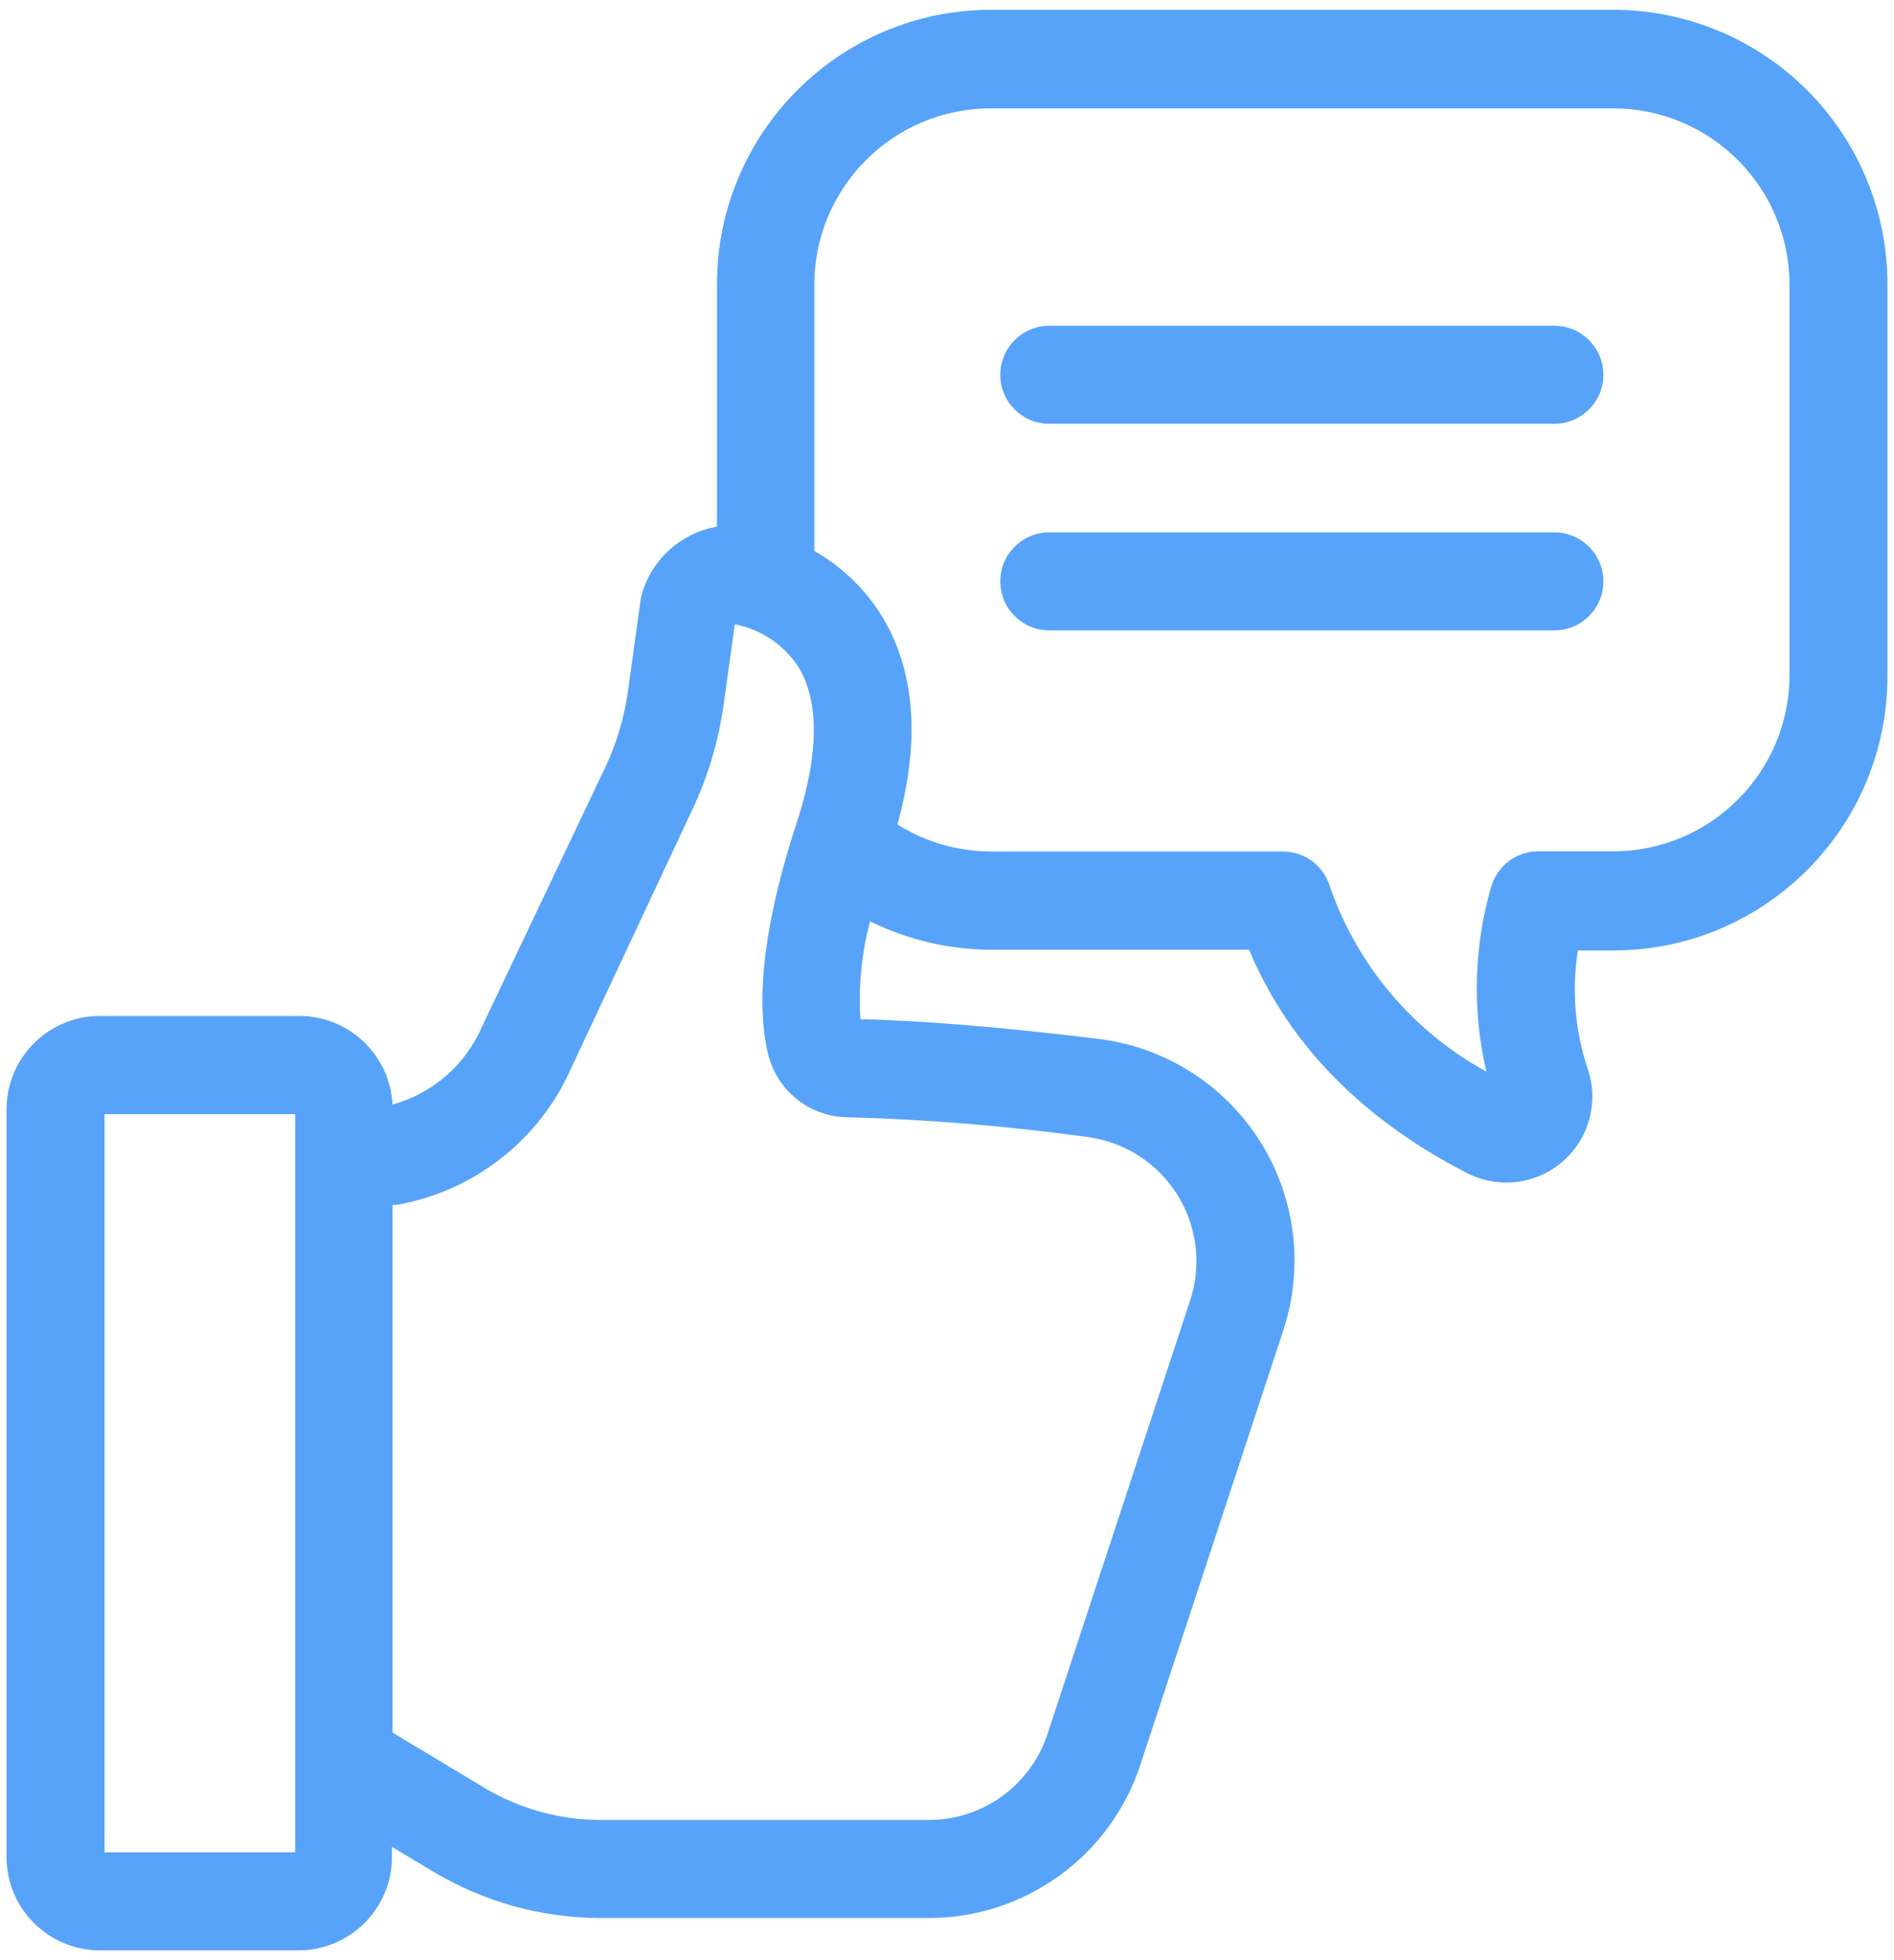 <?xml version="1.0" encoding="UTF-8"?>
<svg width="58px" height="60px" viewBox="0 0 58 60" version="1.1" xmlns="http://www.w3.org/2000/svg" xmlns:xlink="http://www.w3.org/1999/xlink">
    <!-- Generator: Sketch 48.2 (47327) - http://www.bohemiancoding.com/sketch -->
    <title>noun_1429565_cc</title>
    <desc>Created with Sketch.</desc>
    <defs></defs>
    <g id="Desk_Doctors_FAQ" stroke="none" stroke-width="1" fill="none" fill-rule="evenodd" transform="translate(-520, -974)">
        <g id="noun_1429565_cc" transform="translate(520.2, 974)" fill="#57A3FA" fill-rule="nonzero">
            <path d="M49.2,0.3 L30.156,0.3 C25.517,0.3 21.756,4.061 21.756,8.7 L21.756,16.122 C20.667,16.309 19.779,17.097 19.464,18.156 C19.443,18.227 19.427,18.299 19.416,18.372 L19.032,21.15 C18.919,21.963 18.682,22.754 18.33,23.496 L14.568,31.41 C14.065,32.587 13.054,33.47 11.82,33.81 C11.74,32.274 10.46,31.077 8.922,31.098 L2.922,31.098 C2.161,31.082 1.425,31.37 0.876,31.898 C0.328,32.426 0.013,33.151 0,33.912 L0,56.886 C0.026,58.462 1.322,59.72 2.898,59.7 L8.898,59.7 C10.476,59.723 11.776,58.464 11.802,56.886 L11.802,56.532 L13.056,57.282 C14.607,58.215 16.382,58.709 18.192,58.71 L28.212,58.71 C31.177,58.723 33.81,56.819 34.728,54 L39.102,40.71 C39.738,38.767 39.471,36.642 38.375,34.917 C37.278,33.192 35.467,32.048 33.438,31.8 C30.558,31.446 27.93,31.23 26.148,31.2 C26.086,30.191 26.186,29.178 26.442,28.2 C27.595,28.77 28.864,29.068 30.15,29.07 L38.052,29.07 C39.546,32.67 42.462,34.752 44.742,35.916 C45.701,36.4 46.858,36.252 47.665,35.544 C48.472,34.835 48.769,33.708 48.414,32.694 C48.028,31.535 47.927,30.3 48.12,29.094 L49.2,29.094 C53.839,29.094 57.6,25.333 57.6,20.694 L57.6,8.718 C57.605,6.487 56.722,4.346 55.146,2.767 C53.57,1.187 51.431,0.3 49.2,0.3 Z M8.838,56.7 L3,56.7 L3,34.104 L8.838,34.104 L8.838,56.7 Z M33.072,34.8 C34.211,34.94 35.227,35.583 35.842,36.552 C36.456,37.521 36.605,38.714 36.246,39.804 L31.878,53.076 C31.361,54.649 29.892,55.712 28.236,55.71 L18.216,55.71 C16.948,55.712 15.703,55.367 14.616,54.714 L11.82,53.034 L11.82,36.882 L11.94,36.882 C14.317,36.468 16.328,34.891 17.298,32.682 L21,24.786 C21.482,23.767 21.806,22.681 21.96,21.564 L22.302,19.11 C23.095,19.262 23.794,19.727 24.24,20.4 C24.888,21.444 24.876,23.052 24.24,25.05 C23.232,28.092 22.92,30.504 23.31,32.22 C23.572,33.383 24.608,34.207 25.8,34.2 C28.233,34.267 30.661,34.468 33.072,34.8 Z M54.6,20.658 C54.6,23.64 52.182,26.058 49.2,26.058 L46.908,26.058 C46.234,26.058 45.643,26.507 45.462,27.156 C44.931,28.995 44.881,30.939 45.318,32.802 C43.064,31.571 41.352,29.542 40.518,27.114 C40.321,26.488 39.74,26.063 39.084,26.064 L30.156,26.064 C29.139,26.064 28.143,25.777 27.282,25.236 C27.99,22.674 27.828,20.514 26.79,18.834 C26.281,18.017 25.575,17.341 24.738,16.866 L24.738,8.718 C24.738,5.736 27.156,3.318 30.138,3.318 L49.2,3.318 C52.182,3.318 54.6,5.736 54.6,8.718 L54.6,20.658 Z" id="Shape"></path>
            <path d="M47.4,9.972 L31.932,9.972 C31.104,9.972 30.432,10.644 30.432,11.472 C30.432,12.3 31.104,12.972 31.932,12.972 L47.4,12.972 C48.228,12.972 48.9,12.3 48.9,11.472 C48.9,10.644 48.228,9.972 47.4,9.972 Z" id="Shape"></path>
            <path d="M47.4,16.296 L31.932,16.296 C31.104,16.296 30.432,16.968 30.432,17.796 C30.432,18.624 31.104,19.296 31.932,19.296 L47.4,19.296 C48.228,19.296 48.9,18.624 48.9,17.796 C48.9,16.968 48.228,16.296 47.4,16.296 Z" id="Shape"></path>
        </g>
    </g>
</svg>